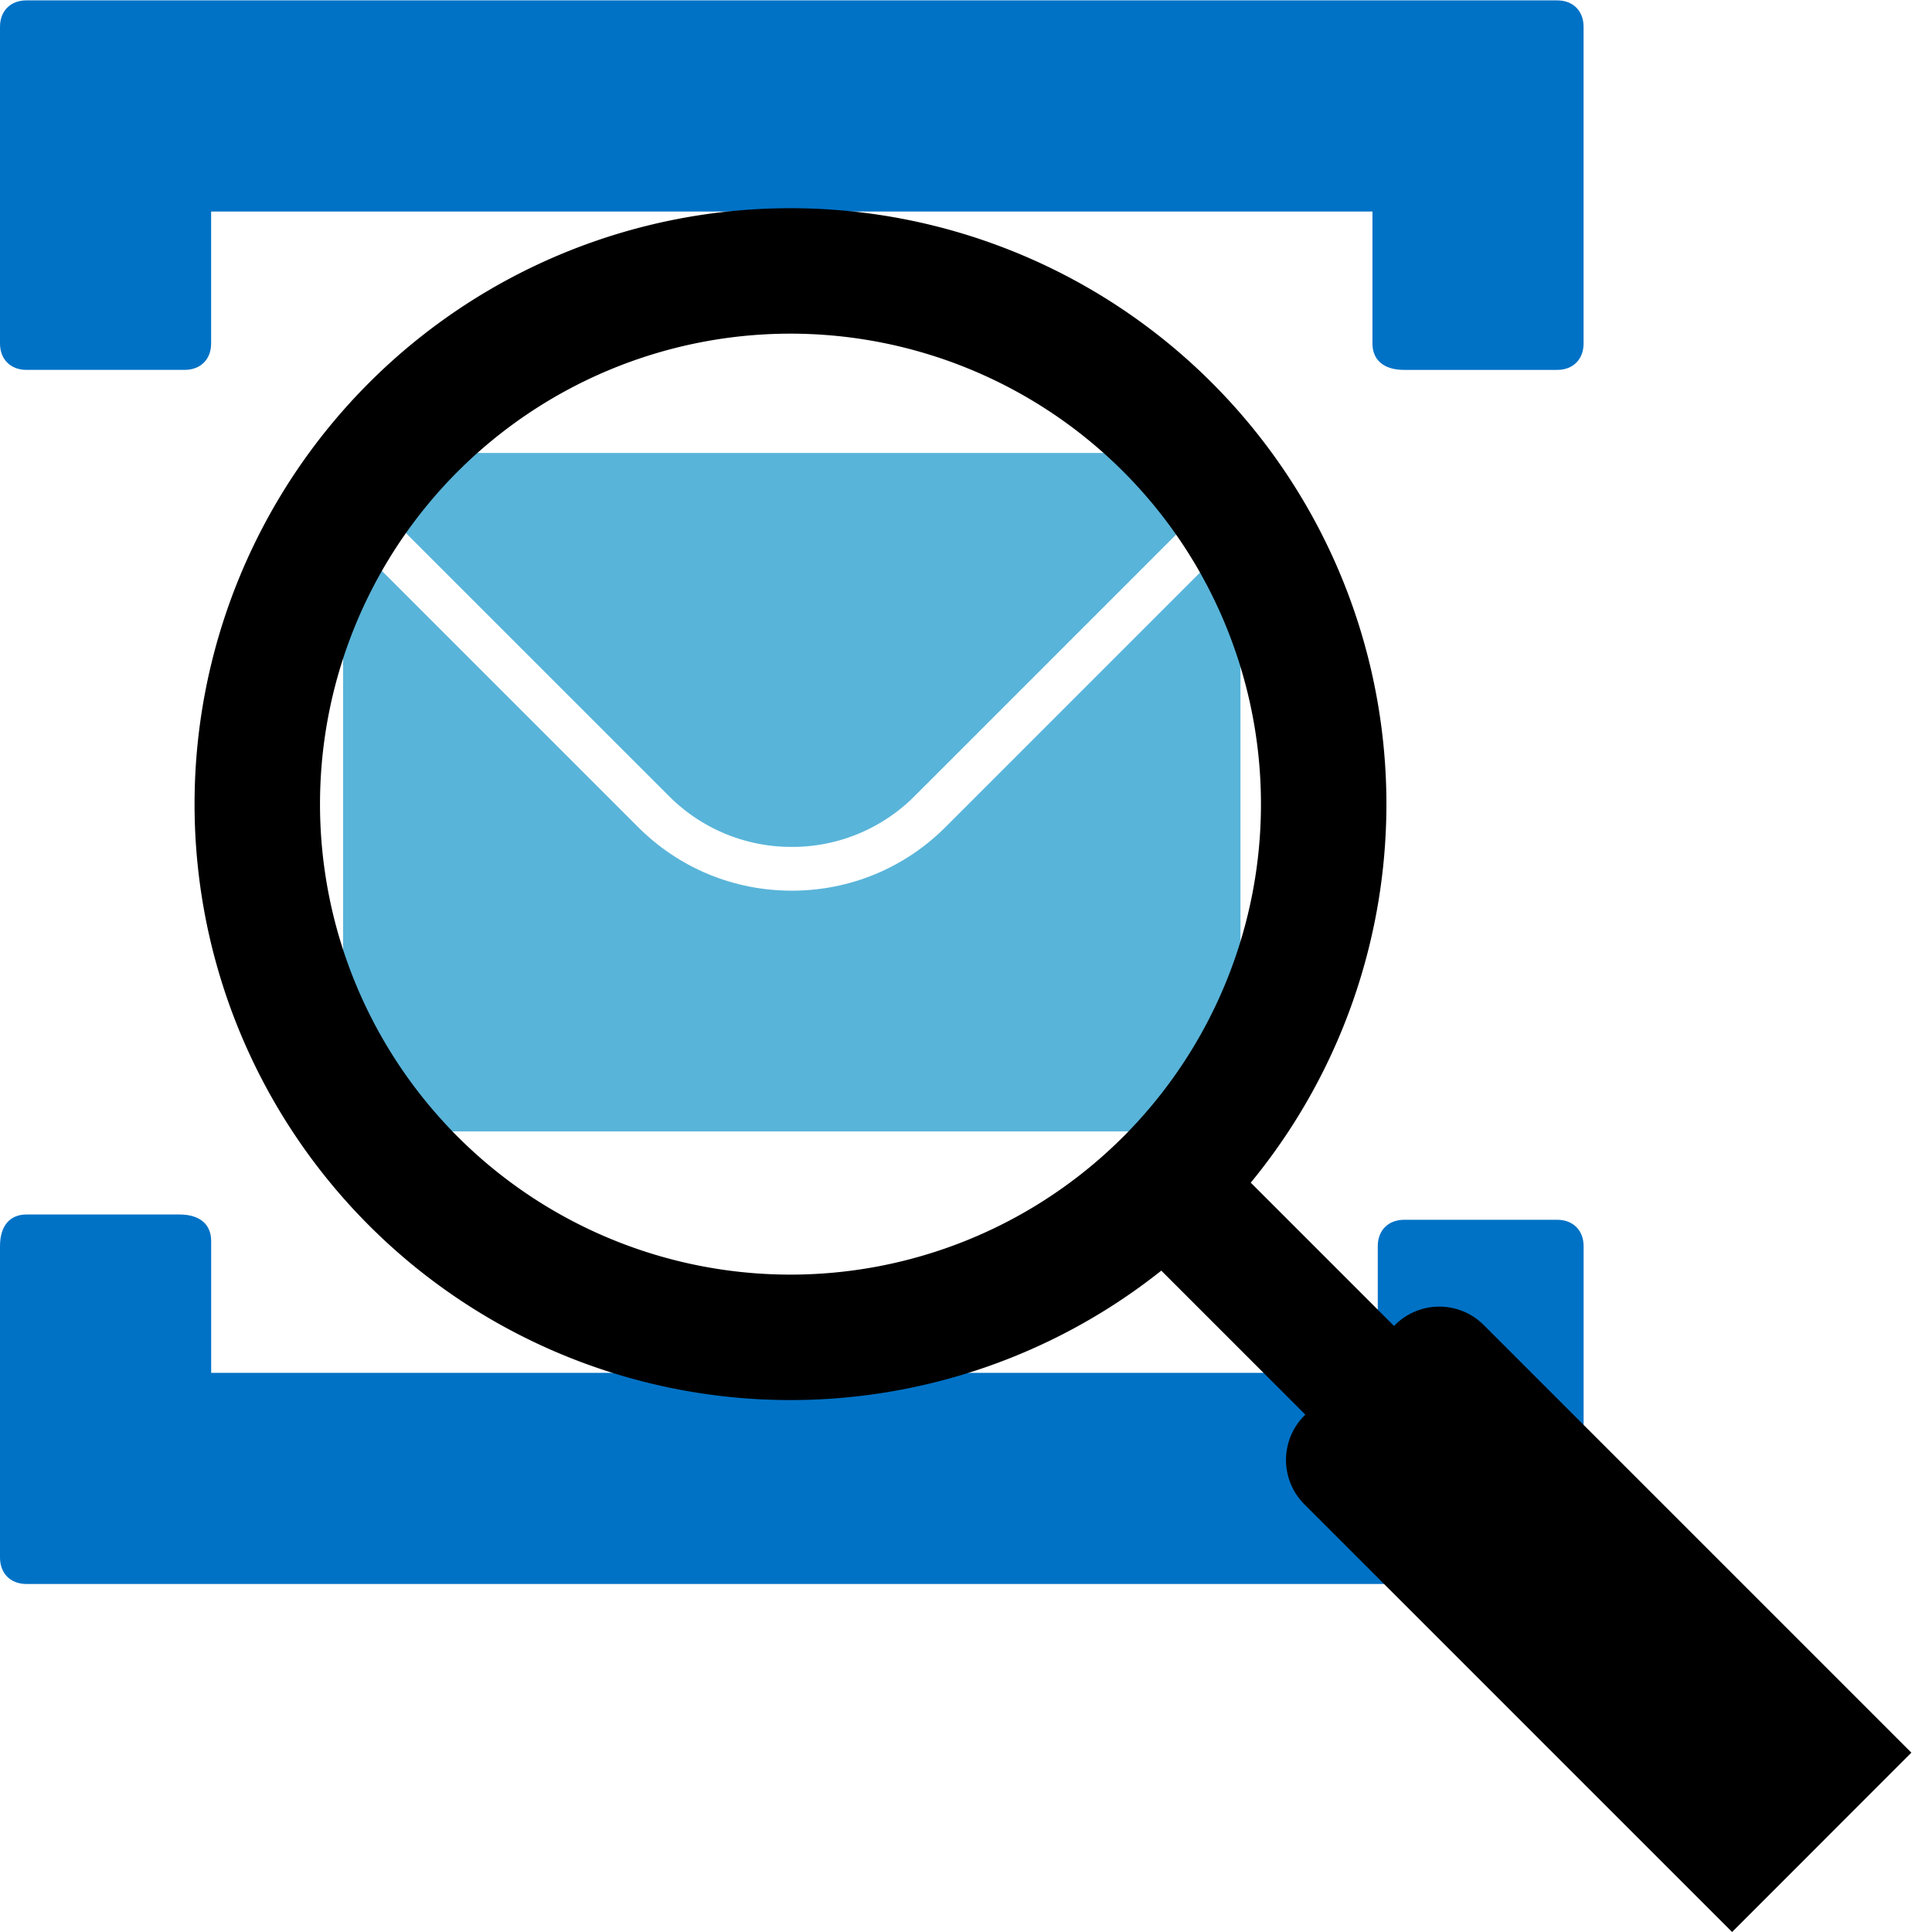 <?xml version="1.0" encoding="UTF-8" standalone="no"?>
<svg
   xmlns:dc="http://purl.org/dc/elements/1.1/"
   xmlns:cc="http://creativecommons.org/ns#"
   xmlns:rdf="http://www.w3.org/1999/02/22-rdf-syntax-ns#"
   xmlns:svg="http://www.w3.org/2000/svg"
   xmlns="http://www.w3.org/2000/svg"
   xmlns:sodipodi="http://sodipodi.sourceforge.net/DTD/sodipodi-0.dtd"
   xmlns:inkscape="http://www.inkscape.org/namespaces/inkscape"
   class="fxs-portal-svg"
   role="presentation"
   aria-hidden="true"
   viewBox="0 0 61 61"
   focusable="false"
   version="1.1"
   id="svg3737"
   sodipodi:docname="ServiceBusLogo.svg"
   inkscape:version="0.92.3 (2405546, 2018-03-11)"
   width="61"
   height="61"
   inkscape:export-filename="C:\Users\MatthewSteeples\source\repos\ServiceBusExplorer\media\ServiceBusLogo300.png"
   inkscape:export-xdpi="96"
   inkscape:export-ydpi="96">
  <defs
     id="defs3741" />
  <sodipodi:namedview
     pagecolor="#ffffff"
     bordercolor="#666666"
     borderopacity="1"
     objecttolerance="10"
     gridtolerance="10"
     guidetolerance="10"
     inkscape:pageopacity="0"
     inkscape:pageshadow="2"
     inkscape:window-width="1920"
     inkscape:window-height="1017"
     id="namedview3739"
     showgrid="false"
     inkscape:zoom="8.48"
     inkscape:cx="-26.416622"
     inkscape:cy="34.948005"
     inkscape:window-x="1192"
     inkscape:window-y="446"
     inkscape:window-maximized="1"
     inkscape:current-layer="g3735"
     fit-margin-top="0"
     fit-margin-left="0"
     fit-margin-right="0"
     fit-margin-bottom="0" />
  <g
     id="g3735"
     transform="translate(0,0.012)">
    <path
       class="msportalfx-svg-c19"
       d="M 0.833,0 C 0.333,0 0,0.333 0,0.833 v 10 c 0,0.5 0.333,0.833 0.833,0.833 h 5 c 0.5,0 0.833,-0.333 0.833,-0.833 V 6.667 h 36.667 v 4.167 c 0,0.5 0.333,0.833 1,0.833 h 4.833 c 0.5,0 0.833,-0.333 0.833,-0.833 v -10 C 50,0.333 49.667,0 49.167,0 Z M 49.167,50 C 49.667,50 50,49.667 50,49.167 v -9.833 c 0,-0.5 -0.333,-0.833 -0.833,-0.833 h -4.833 c -0.5,0 -0.833,0.333 -0.833,0.833 v 4 H 6.667 v -4.167 c 0,-0.5 -0.333,-0.833 -1,-0.833 H 0.833 c -0.5,0 -0.833,0.333 -0.833,1 v 9.833 C 0,49.667 0.333,50 0.833,50 Z"
       id="path3729"
       style="fill:#0072c6;fill-opacity:1"
       inkscape:connector-curvature="0" />
    <path
       class="msportalfx-svg-c15"
       d="M 29.857,26.098 C 28.56,27.395 26.835,28.11 25,28.11 c -1.835,0 -3.56,-0.714 -4.858,-2.012 L 10.833,16.789 V 35.712 H 39.166 V 16.788 Z"
       id="path3731"
       style="fill:#59b4d9;fill-opacity:1"
       inkscape:connector-curvature="0" />
    <path
       class="msportalfx-svg-c15"
       d="m 25,26.728 a 5.451,5.451 0 0 0 3.88,-1.607 L 39.166,14.835 V 14.29 H 10.833 v 0.546 L 21.119,25.12 A 5.452,5.452 0 0 0 25,26.728 Z"
       id="path3733"
       style="fill:#59b4d9;fill-opacity:1"
       inkscape:connector-curvature="0" />
    <path
       id="path3745"
       d="m 36.972,37.171 a 16.835,16.835 0 1 0 -0.22,0.22 L 55.458,56.097 M 45.445,43.223 57.548,55.326 54.688,58.187 42.584,46.084"
       inkscape:connector-curvature="0"
       style="fill:none;stroke:#000000;stroke-width:3.961;stroke-linecap:round" />
  </g>
</svg>
